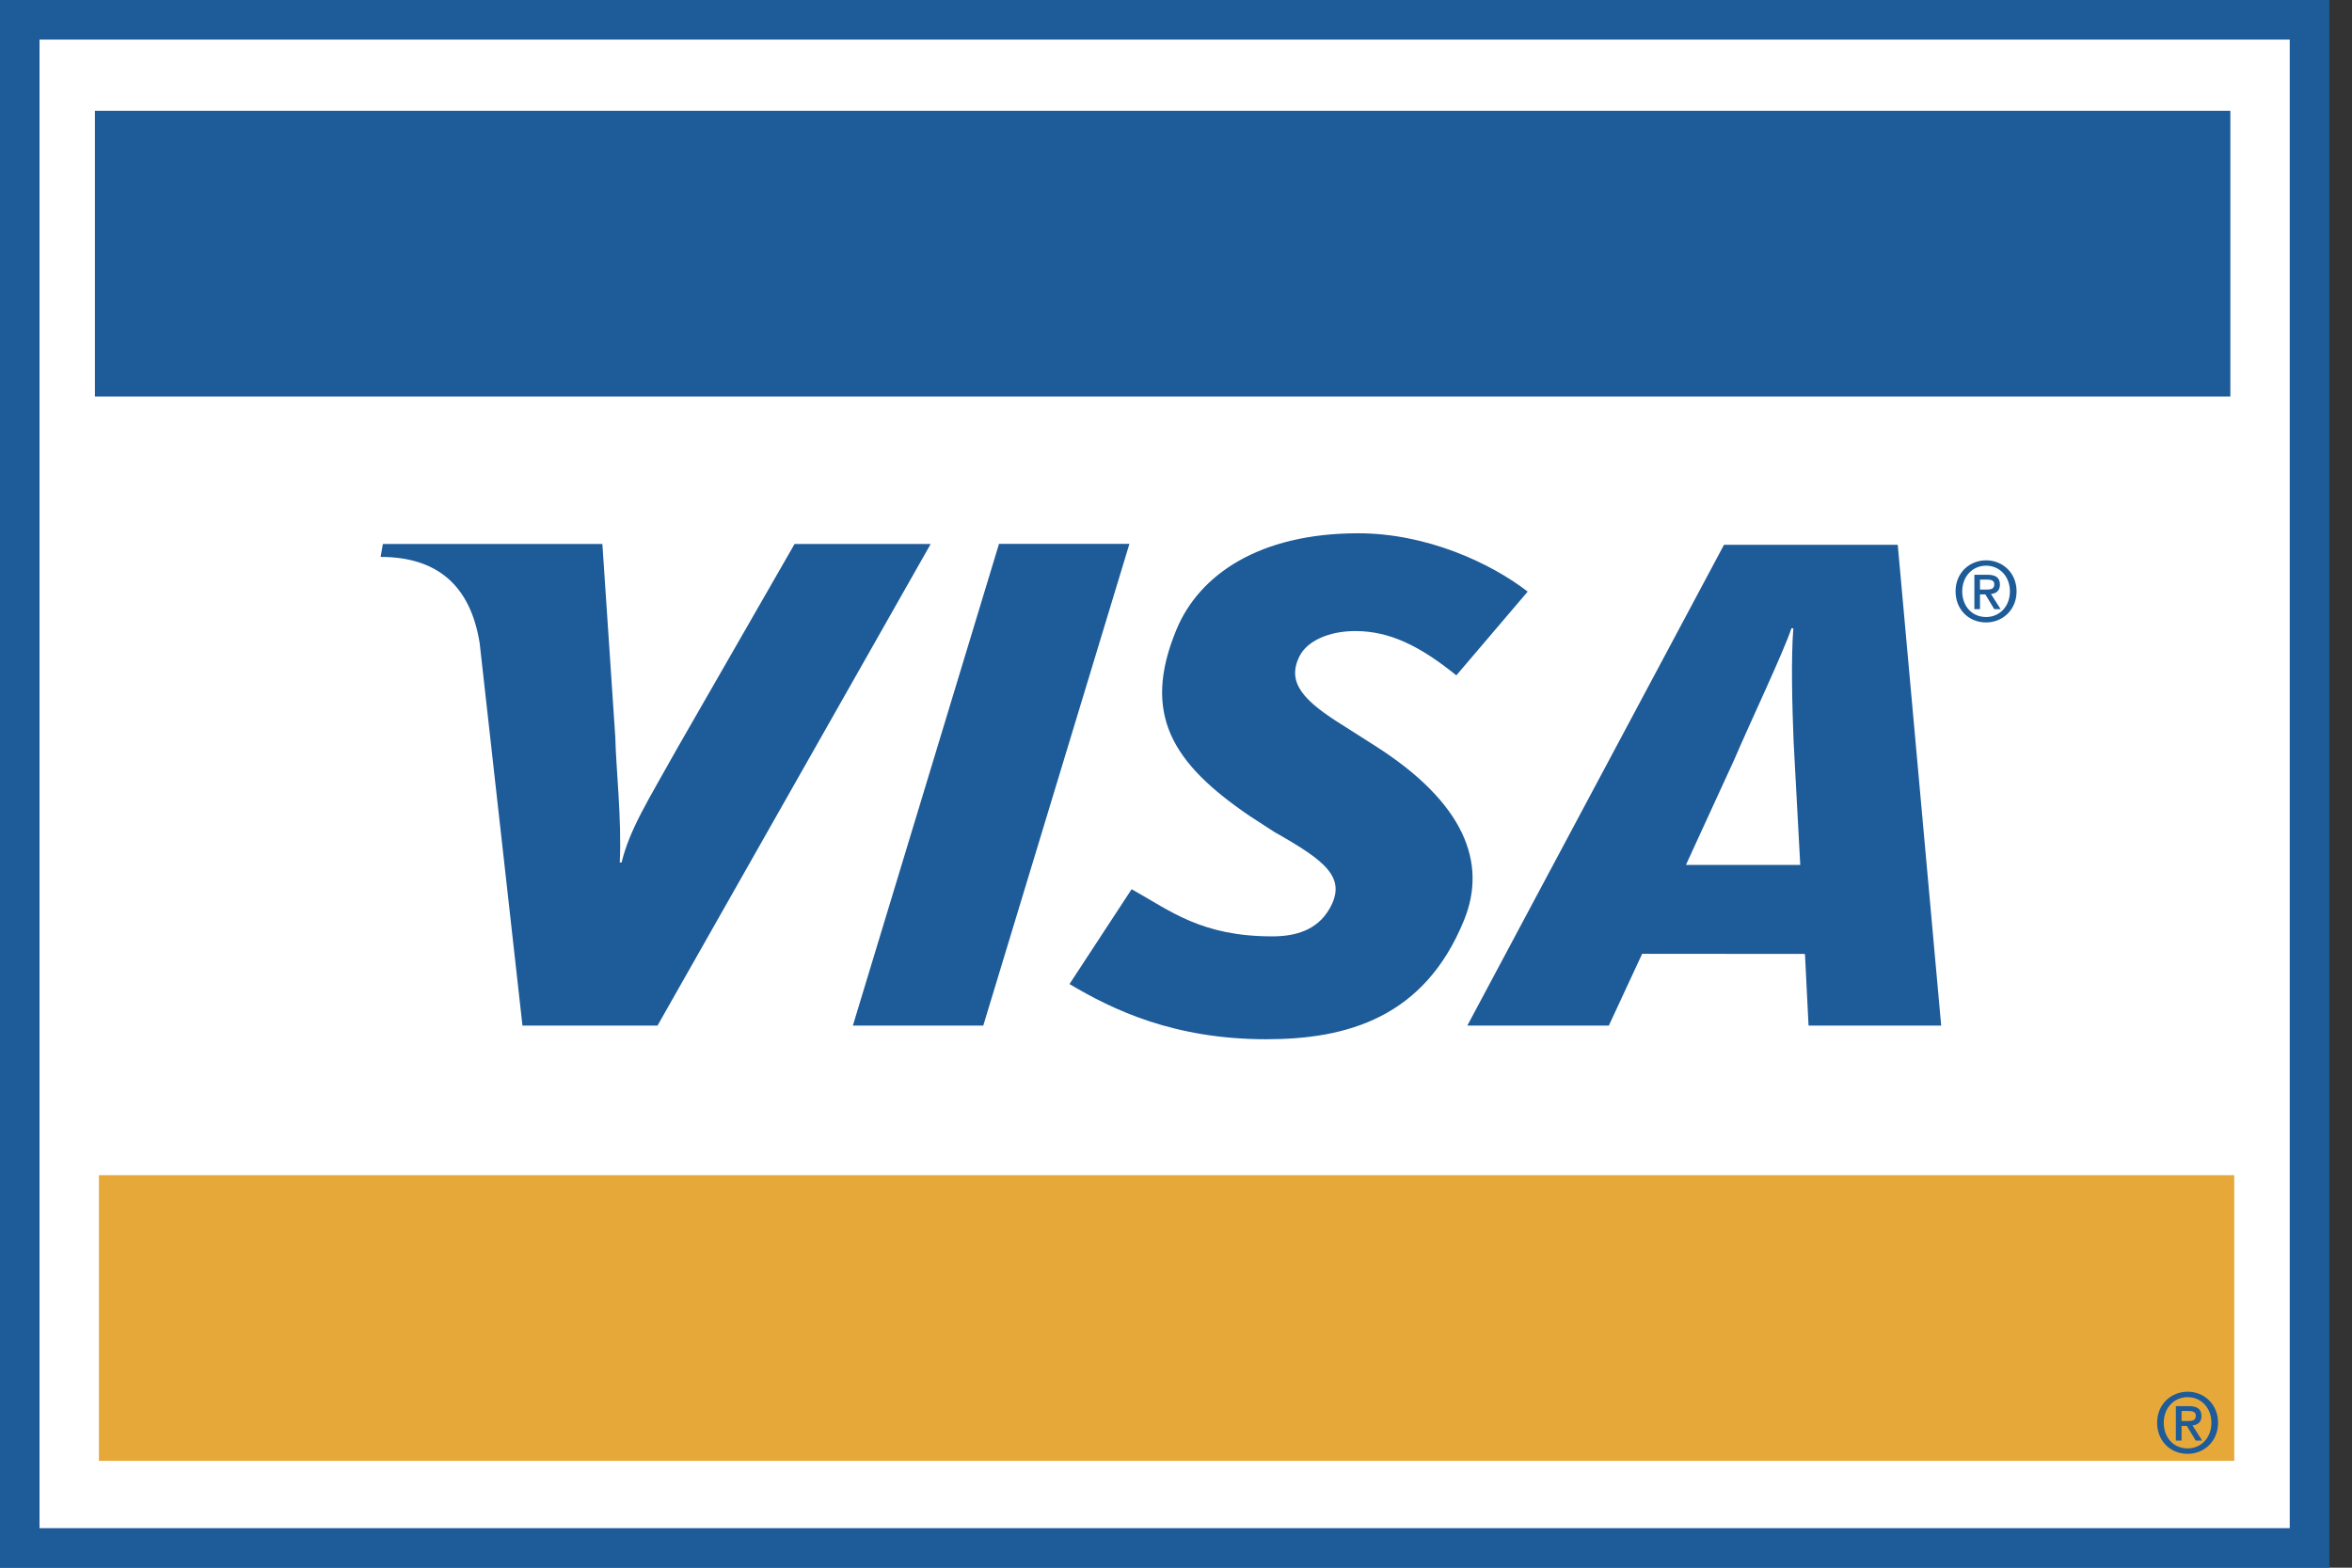 <svg width="36" height="24" viewBox="0 0 36 24" fill="none" xmlns="http://www.w3.org/2000/svg">
<rect x="0" y="0" width="36" height="24" fill="#333333" stroke="none"/>
<path d="M35.047 24H0V0H35.653V24H35.047Z" fill="#1D5B99"/>
<path fill-rule="evenodd" clip-rule="evenodd" d="M35.047 23.395H0.605V0.606H35.047V23.395V23.395Z" fill="white"/>
<path fill-rule="evenodd" clip-rule="evenodd" d="M13.054 15.701L15.291 8.326H17.287L15.05 15.701H13.054V15.701ZM12.162 8.328L10.367 11.454C9.91 12.273 9.642 12.687 9.514 13.204H9.486C9.518 12.548 9.427 11.743 9.418 11.288L9.22 8.328H5.86L5.826 8.526C6.689 8.526 7.201 8.96 7.342 9.847L7.997 15.701H10.064L14.245 8.328H12.162ZM27.682 15.701L27.627 14.604L25.135 14.602L24.625 15.701H22.459L26.388 8.34H29.047L29.712 15.701H27.682V15.701ZM27.453 11.35C27.431 10.805 27.413 10.066 27.449 9.618H27.42C27.299 9.984 26.777 11.084 26.547 11.624L25.805 13.241H27.555L27.453 11.35ZM19.382 15.91C17.973 15.91 17.038 15.463 16.37 15.065L17.321 13.613C17.92 13.948 18.391 14.335 19.474 14.335C19.822 14.335 20.157 14.245 20.348 13.915C20.625 13.435 20.284 13.177 19.504 12.736L19.119 12.486C17.963 11.696 17.463 10.946 18.008 9.636C18.356 8.799 19.274 8.164 20.789 8.164C21.833 8.164 22.813 8.616 23.383 9.057L22.291 10.339C21.733 9.889 21.272 9.661 20.744 9.661C20.323 9.661 20.003 9.823 19.892 10.043C19.684 10.454 19.959 10.735 20.567 11.112L21.024 11.403C22.428 12.289 22.762 13.216 22.41 14.084C21.805 15.577 20.621 15.91 19.382 15.91V15.91ZM30.306 9.325H30.22V8.799H30.419C30.547 8.799 30.611 8.843 30.611 8.95C30.611 9.046 30.553 9.085 30.474 9.094L30.622 9.325H30.524L30.388 9.1H30.306V9.325V9.325ZM30.403 9.026C30.468 9.026 30.525 9.02 30.525 8.944C30.525 8.88 30.463 8.873 30.411 8.873H30.306V9.026H30.403ZM30.4 9.529C30.127 9.529 29.932 9.324 29.932 9.053C29.932 8.767 30.148 8.578 30.4 8.578C30.649 8.578 30.866 8.767 30.866 9.053C30.866 9.339 30.649 9.529 30.4 9.529ZM30.4 8.66C30.194 8.66 30.034 8.822 30.034 9.053C30.034 9.269 30.174 9.446 30.4 9.446C30.604 9.446 30.764 9.286 30.764 9.053C30.764 8.822 30.604 8.66 30.4 8.66Z" fill="#1D5B99"/>
<path fill-rule="evenodd" clip-rule="evenodd" d="M34.198 17.991H1.514V22.364H34.198V17.991V17.991Z" fill="#E7A83A"/>
<path fill-rule="evenodd" clip-rule="evenodd" d="M34.138 1.696H1.453V6.07H34.138V1.696ZM33.391 22.054H33.304V21.527H33.504C33.631 21.527 33.696 21.572 33.696 21.679C33.696 21.774 33.637 21.814 33.559 21.822L33.706 22.054H33.608L33.472 21.829H33.391V22.054V22.054ZM33.487 21.755C33.552 21.755 33.61 21.748 33.61 21.672C33.61 21.609 33.547 21.601 33.496 21.601H33.391V21.755H33.487V21.755ZM33.485 22.257C33.212 22.257 33.017 22.052 33.017 21.781C33.017 21.496 33.233 21.306 33.485 21.306C33.734 21.306 33.95 21.496 33.95 21.781C33.95 22.067 33.734 22.257 33.485 22.257ZM33.485 21.389C33.279 21.389 33.119 21.55 33.119 21.781C33.119 21.998 33.259 22.174 33.485 22.174C33.688 22.174 33.848 22.014 33.848 21.781C33.848 21.55 33.688 21.389 33.485 21.389Z" fill="#1D5B99"/>
</svg>
